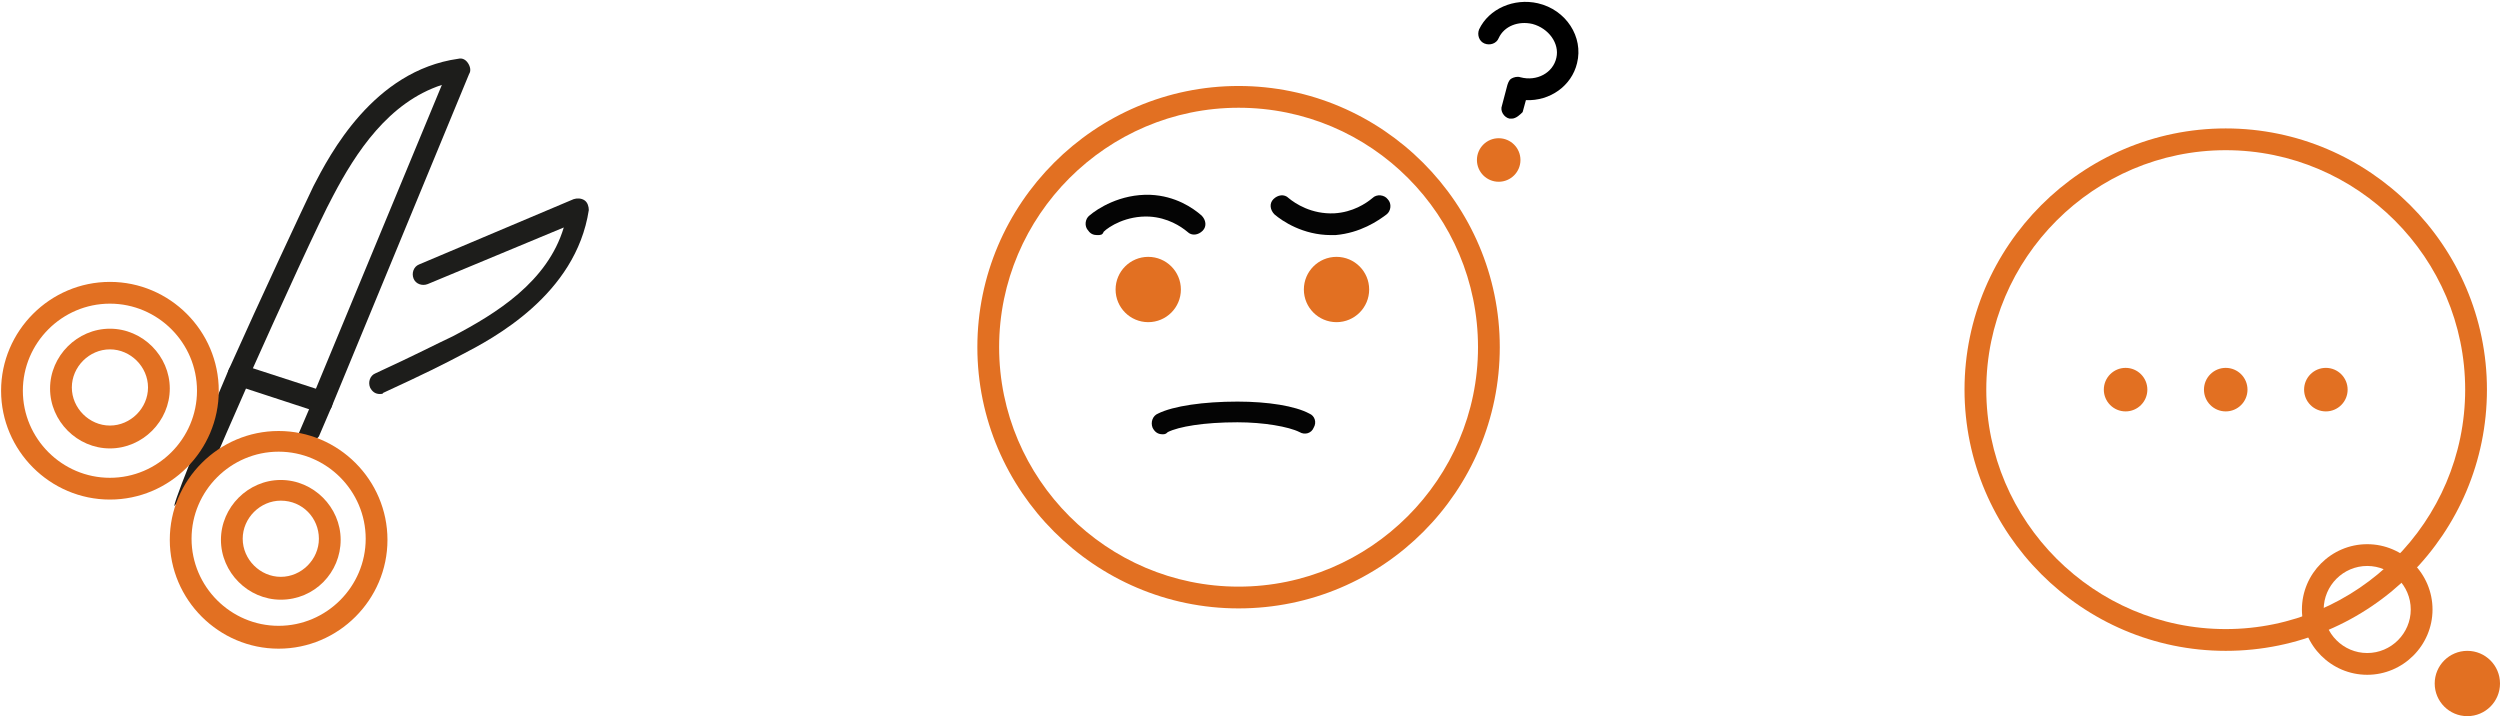 <?xml version="1.0" encoding="utf-8"?>
<!-- Generator: Adobe Illustrator 16.0.4, SVG Export Plug-In . SVG Version: 6.00 Build 0)  -->
<!DOCTYPE svg PUBLIC "-//W3C//DTD SVG 1.1//EN" "http://www.w3.org/Graphics/SVG/1.1/DTD/svg11.dtd">
<svg version="1.1" id="Ebene_1" xmlns="http://www.w3.org/2000/svg" xmlns:xlink="http://www.w3.org/1999/xlink" x="0px" y="0px"
	 width="229.7px" height="65.8px" viewBox="0 0 229.7 65.8" enable-background="new 0 0 229.7 65.8" xml:space="preserve">
<g>
	<g id="_x2702__2_">
		<g>
			<g>
				<path fill="#1D1D1B" d="M29.6,37.9c-0.1,0-0.3,0-0.4-0.1C28.7,37.6,28.4,37,28.7,36.5L40.6,7.8c-4.9,1.6-7.9,6.2-10,10.2
					c-1.2,2.2-4.8,10.1-7.8,16.8c-0.2,0.5-0.8,0.699-1.3,0.5C21,35.1,20.8,34.5,21,34c3-6.7,6.7-14.6,7.8-16.899
					c1.5-2.9,5.5-10.6,13.3-11.7c0.4-0.1,0.7,0.1,0.9,0.4c0.2,0.3,0.3,0.7,0.1,1L30.5,37.3C30.4,37.701,30,37.9,29.6,37.9z"/>
			</g>
		</g>
		<path fill="#1D1D1B" d="M27.8,41.701c-0.3-0.101-0.5-0.301-0.6-0.5C27.1,41,27.1,40.6,27.2,40.4l1.2-2.8l-5.8-1.899
			c-1.3,3-2.4,5.399-3.1,7.199L16,46.5C16.3,45.1,19.6,37.3,21,34c0.2-0.5,0.7-0.7,1.2-0.5l7.7,2.5c0.3,0.101,0.5,0.301,0.6,0.5
			c0.1,0.301,0.1,0.5,0,0.801l-1.2,2.8L27.8,41.701z"/>
		<g display="none">
			<path display="inline" fill="#1D1D1B" d="M9.9,45.9c-1.5,0-2.8-0.3-3.9-0.8c-5.1-2.3-7.4-8.3-5.1-13.3c2.3-5.1,8.3-7.4,13.3-5.1
				c2.6,1.1,4.6,3.3,5.5,6c0.2,0.5-0.1,1.1-0.6,1.299c-0.5,0.201-1.1-0.1-1.3-0.6c-0.7-2.1-2.3-3.9-4.4-4.8c-4.1-1.8-8.9,0-10.7,4.1
				c-1.8,4.1,0,8.9,4.1,10.7c1.5,0.7,3.5,0.801,5.9,0.301c0.1,0,0.5-0.101,1.6-0.5c0.5-0.201,1.1,0.1,1.3,0.6
				c0.2,0.5-0.1,1.1-0.6,1.3c-1.3,0.5-1.7,0.601-1.9,0.601C12,45.8,10.9,45.9,9.9,45.9z M10.1,41.201c-2.5,0-4.8-1.701-5.4-4.301
				c-0.3-1.4-0.1-2.9,0.7-4.2c0.8-1.3,2-2.1,3.5-2.5c1.4-0.3,2.9-0.1,4.2,0.7c1.3,0.8,2.1,2,2.5,3.5c0.7,3-1.2,6-4.2,6.7l0,0
				C10.9,41.1,10.5,41.201,10.1,41.201z M11.1,40.1L11.1,40.1L11.1,40.1z M10.1,32.1c-0.3,0-0.5,0-0.8,0.1c-0.9,0.2-1.7,0.8-2.2,1.6
				c-0.5,0.8-0.7,1.8-0.5,2.699C7,38.4,9,39.6,10.9,39.201l0,0c1.9-0.4,3.1-2.301,2.7-4.301c-0.2-0.9-0.8-1.7-1.6-2.2
				C11.4,32.3,10.8,32.1,10.1,32.1z"/>
		</g>
		<g>
			<path fill="#1D1D1B" d="M34.9,36.201c-0.4,0-0.7-0.201-0.9-0.601c-0.2-0.5,0-1.101,0.5-1.3c3.7-1.7,5.6-2.7,7.1-3.4
				c4-2.1,8.7-5,10.2-10l-12.5,5.2c-0.5,0.2-1.1,0-1.3-0.5s0-1.1,0.5-1.3l14.2-6c0.3-0.1,0.7-0.1,1,0.1c0.3,0.2,0.4,0.6,0.4,0.9
				c-1.2,7.8-8.8,11.8-11.7,13.3c-1.5,0.8-3.5,1.8-7.2,3.5C35.2,36.201,35,36.201,34.9,36.201z"/>
		</g>
	</g>
	<path fill="#E27022" d="M10.1,41.201c-3,0-5.5-2.5-5.5-5.5c0-3,2.5-5.5,5.5-5.5s5.5,2.5,5.5,5.5
		C15.6,38.701,13.1,41.201,10.1,41.201z M10.1,32.1c-1.9,0-3.5,1.601-3.5,3.5s1.6,3.5,3.5,3.5s3.5-1.601,3.5-3.5S12,32.1,10.1,32.1z
		"/>
	<path fill="#E27022" d="M10.1,45.9c-5.5,0-10-4.5-10-10s4.5-10,10-10s10,4.5,10,10S15.6,45.9,10.1,45.9z M10.1,27.9
		c-4.4,0-8,3.6-8,8c0,4.4,3.6,8,8,8s8-3.6,8-8C18.1,31.5,14.5,27.9,10.1,27.9z"/>
	<path fill="#E27022" d="M25.8,55.1c-3,0-5.5-2.5-5.5-5.5s2.5-5.5,5.5-5.5s5.5,2.5,5.5,5.5S28.9,55.1,25.8,55.1z M25.8,46
		c-1.9,0-3.5,1.601-3.5,3.5c0,1.9,1.6,3.5,3.5,3.5c1.9,0,3.5-1.6,3.5-3.5C29.3,47.6,27.8,46,25.8,46z"/>
	<path fill="#E27022" d="M25.6,59.6c-5.5,0-10-4.5-10-10s4.5-10,10-10s10,4.5,10,10S31.1,59.6,25.6,59.6z M25.6,41.5
		c-4.4,0-8,3.601-8,8c0,4.4,3.6,8,8,8s8-3.6,8-8C33.6,45.1,30,41.5,25.6,41.5z"/>
</g>
<g>
	<path fill="#E27022" d="M217.5,62c-3.301,0-6-2.699-6-6c0-3.299,2.699-6,6-6c3.299,0,6,2.701,6,6C223.5,59.3,220.799,62,217.5,62z
		 M217.5,52c-2.201,0-4,1.801-4,4c0,2.201,1.799,4,4,4c2.199,0,4-1.799,4-4C221.5,53.8,219.7,52,217.5,52z"/>
	<path fill="#E27022" d="M204.5,59.8c-13.201,0-24-10.801-24-24c0-13.2,10.799-24,24-24c13.199,0,24,10.8,24,24
		C228.5,49,217.799,59.8,204.5,59.8z M204.5,13.8c-12.101,0-22,9.9-22,22c0,12.1,9.899,22,22,22c12.1,0,22-9.9,22-22
		C226.5,23.7,216.6,13.8,204.5,13.8z"/>
	<circle fill="#E27022" cx="195.299" cy="35.8" r="2"/>
	<circle fill="#E27022" cx="204.5" cy="35.8" r="2"/>
	<circle fill="#E27022" cx="213.7" cy="35.8" r="2"/>
	<circle fill="#E27022" cx="226.7" cy="62.8" r="3"/>
</g>
<g>
	<g id="_xD83D__xDE16__2_">
		<path fill="#040404" d="M106.8,39.9c-0.4,0-0.7-0.199-0.9-0.6c-0.2-0.5,0-1.1,0.5-1.301c1.4-0.699,4.2-1.1,7.3-1.1
			c2.8,0,5.3,0.4,6.599,1.1c0.5,0.201,0.701,0.801,0.4,1.301c-0.199,0.5-0.8,0.699-1.3,0.4c-1-0.5-3.3-0.9-5.7-0.9
			c-3.1,0-5.4,0.4-6.4,0.9C107.1,39.9,107,39.9,106.8,39.9z"/>
		<path fill="#040404" d="M100.8,21.6c-0.3,0-0.6-0.1-0.8-0.4c-0.4-0.4-0.3-1.1,0.1-1.4c0.7-0.6,2.8-2,5.6-1.9
			c2.3,0.1,3.9,1.2,4.7,1.9c0.4,0.4,0.5,1,0.1,1.4c-0.4,0.4-1,0.5-1.4,0.1c-0.6-0.5-1.8-1.3-3.5-1.4c-2.1-0.1-3.7,0.9-4.2,1.4
			C101.3,21.6,101.1,21.6,100.8,21.6z"/>
		<path fill="#040404" d="M122.299,21.6c-2.6,0-4.5-1.3-5.199-1.9c-0.4-0.4-0.5-1-0.1-1.4c0.399-0.4,1-0.5,1.399-0.1
			c0.601,0.5,2.101,1.5,4.2,1.4c1.699-0.1,2.9-0.9,3.5-1.4c0.4-0.4,1.1-0.3,1.4,0.1c0.399,0.4,0.299,1.1-0.101,1.4
			c-0.8,0.6-2.399,1.7-4.7,1.9C122.6,21.6,122.5,21.6,122.299,21.6z"/>
		<g>
			<path d="M138.9,10.9c-0.101,0-0.2,0-0.2,0c-0.5-0.1-0.9-0.7-0.699-1.2l0.5-1.9c0.1-0.3,0.199-0.5,0.399-0.6
				c0.2-0.1,0.5-0.2,0.8-0.1c1.5,0.4,3-0.4,3.301-1.8c0.299-1.3-0.701-2.7-2.201-3.1c-1.299-0.3-2.6,0.2-3.1,1.3
				C137.5,4,136.9,4.2,136.4,4s-0.7-0.8-0.5-1.3c0.899-1.9,3.2-2.9,5.399-2.4c2.601,0.6,4.201,3.1,3.601,5.5
				c-0.5,2.1-2.5,3.5-4.7,3.4l-0.3,1.1C139.7,10.5,139.299,10.9,138.9,10.9z"/>
		</g>
	</g>
	<path fill="#E27022" d="M113.8,55.9c-13.2,0-24-10.8-24-24c0-13.2,10.8-24,24-24c13.201,0,24,10.8,24,24
		C137.799,45.1,127.1,55.9,113.8,55.9z M113.8,9.9c-12.1,0-22,9.9-22,22c0,12.1,9.9,22,22,22c12.1,0,22-9.9,22-22
		C135.799,19.8,126,9.9,113.8,9.9z"/>
	<circle fill="#E27022" cx="137.7" cy="14.7" r="2"/>
	<circle fill="#E27022" cx="122.799" cy="26.6" r="3"/>
	<circle fill="#E27022" cx="105.5" cy="26.6" r="3"/>
</g>
<path fill="#1D1D1B" d="M46.7,46.5"/>
</svg>
